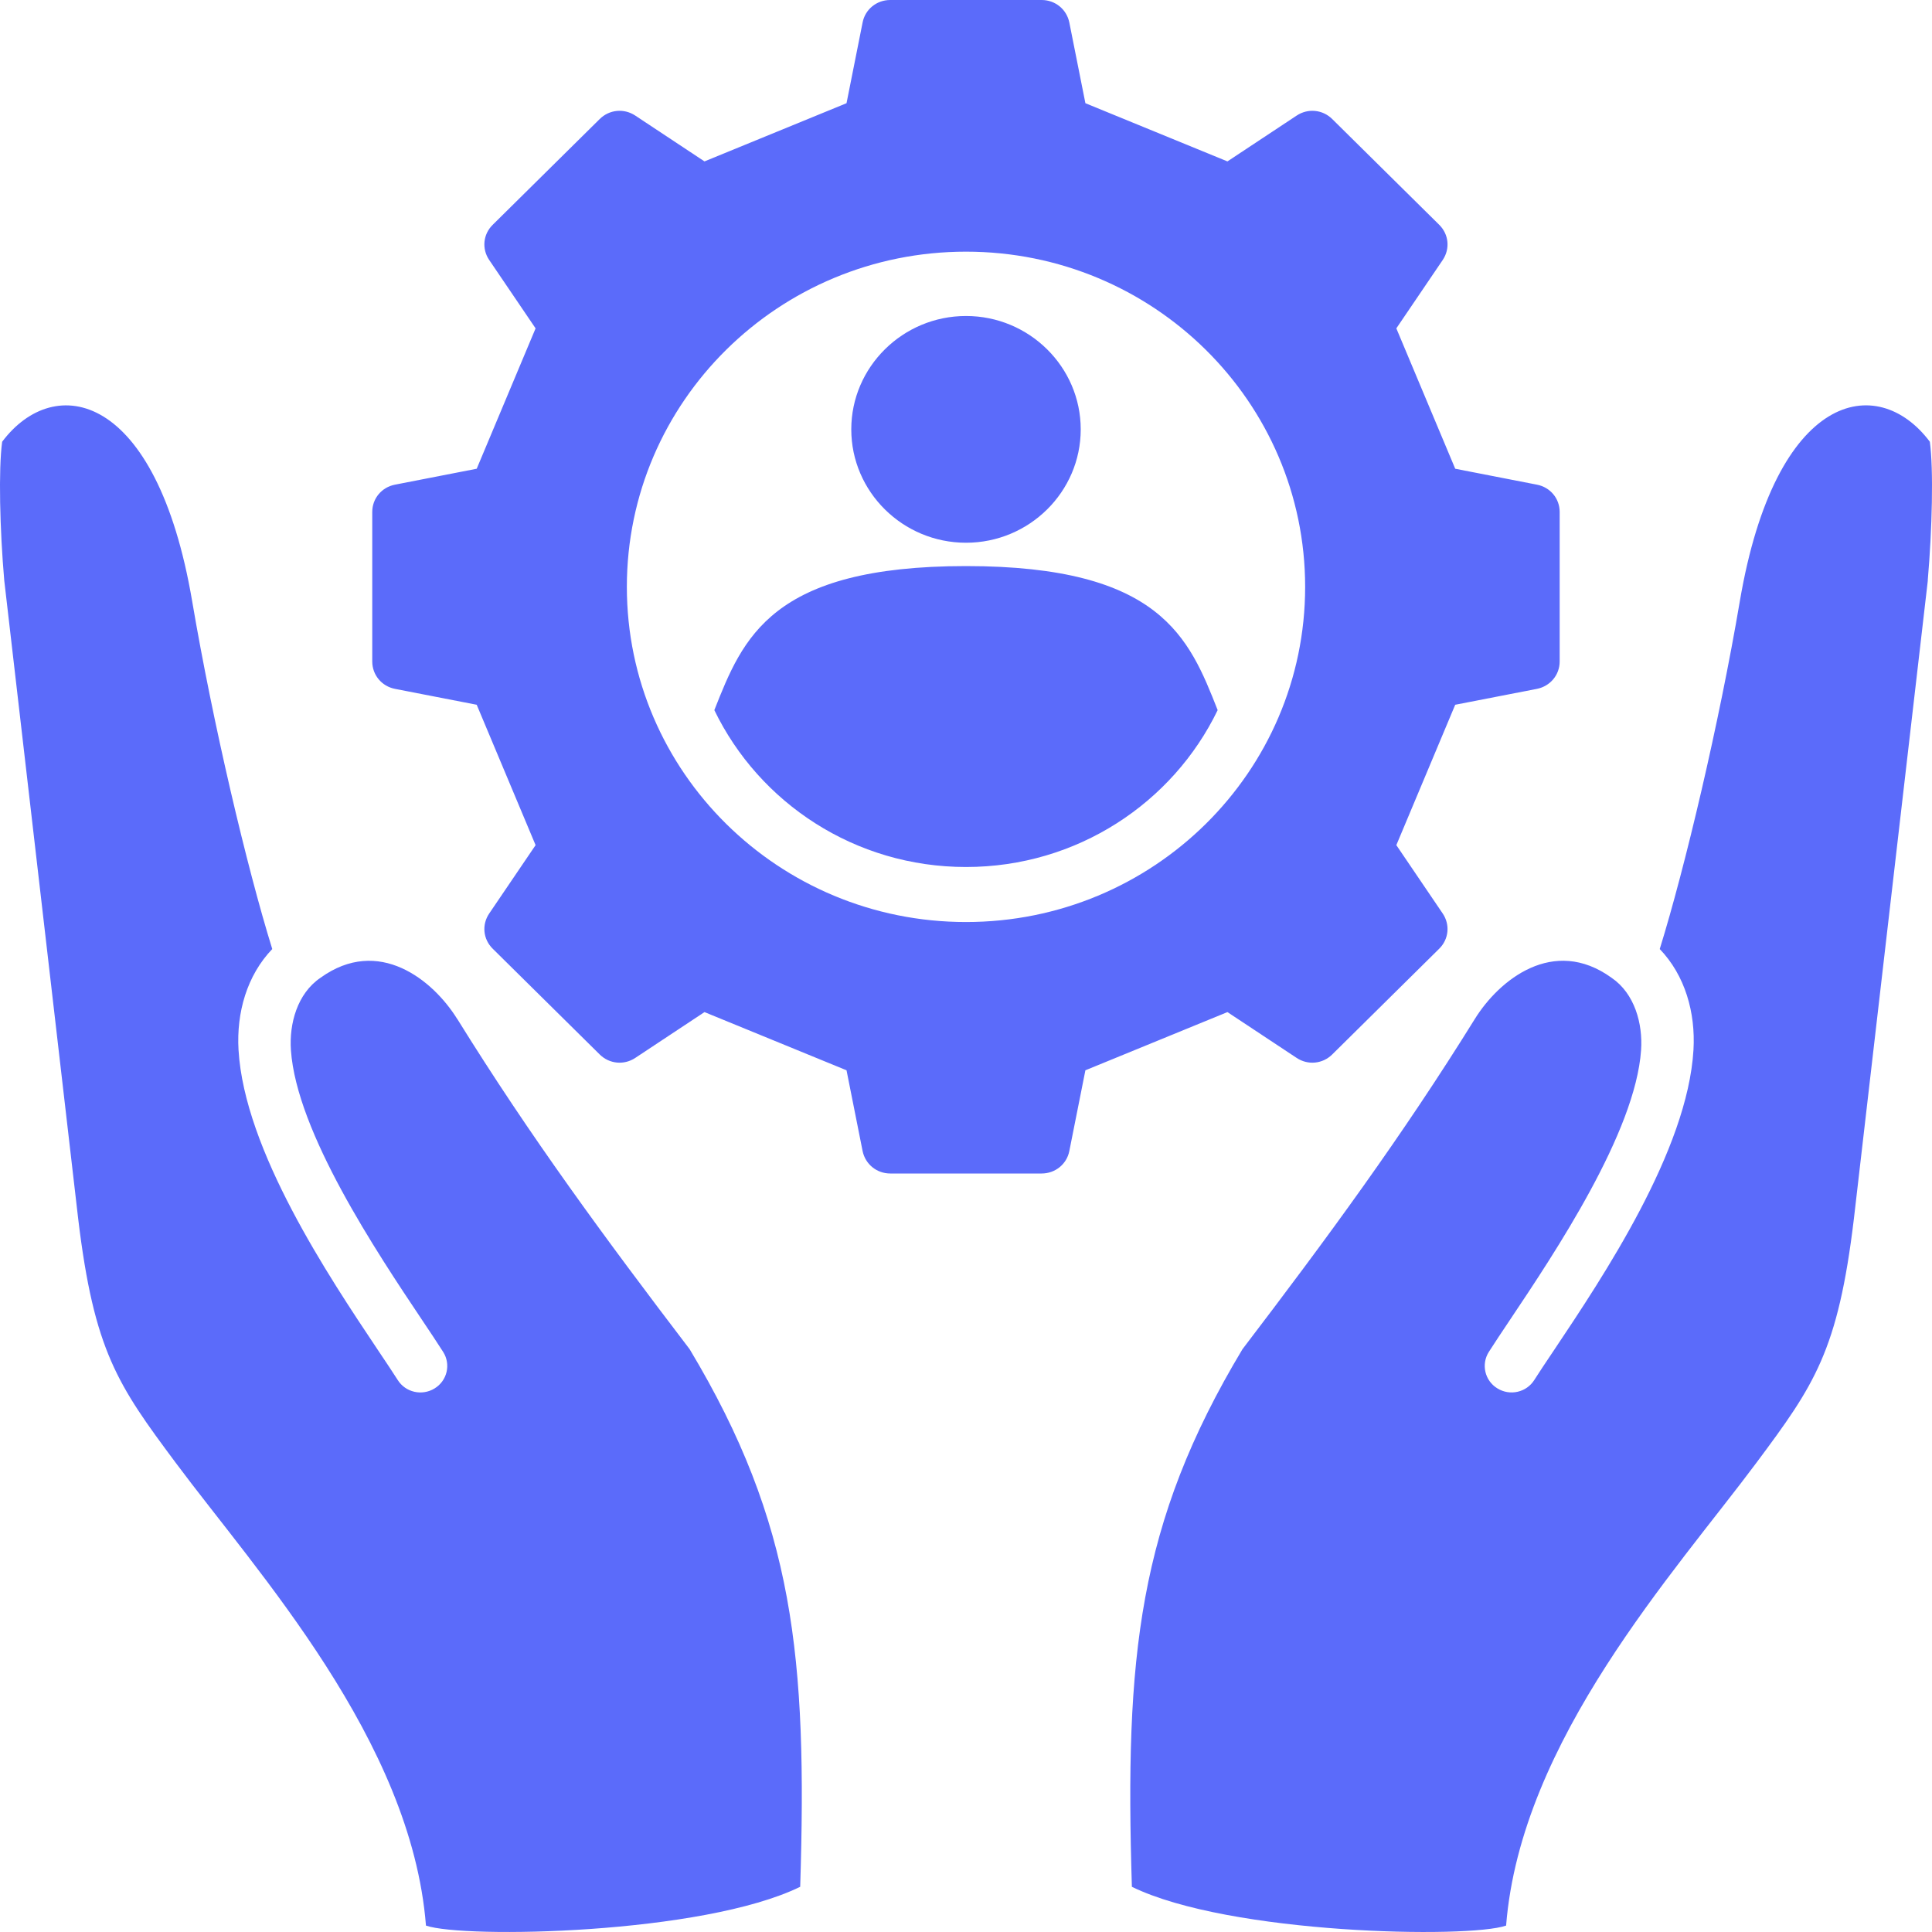 <svg width="50" height="50" viewBox="0 0 50 50" fill="none" xmlns="http://www.w3.org/2000/svg">
<path fill-rule="evenodd" clip-rule="evenodd" d="M49.892 15.022C49.254 20.528 48.617 26.032 47.979 31.538C47.568 34.966 46.957 35.841 45.456 37.856C43.35 40.684 39.357 45.038 38.978 49.834C38.012 50.173 31.817 50.064 29.293 48.83C29.11 42.898 29.445 39.43 32.155 34.917C34.358 32.027 36.278 29.417 38.169 26.37C38.793 25.364 40.2 24.218 41.706 25.304C42.307 25.713 42.518 26.494 42.471 27.177C42.325 29.302 40.249 32.409 39.068 34.173C38.869 34.47 38.697 34.728 38.531 34.987C38.327 35.308 38.426 35.733 38.752 35.931C39.077 36.133 39.506 36.035 39.708 35.713C39.824 35.529 40.012 35.248 40.227 34.928C41.491 33.037 43.675 29.773 43.827 27.17C43.883 26.206 43.61 25.244 42.954 24.561C43.612 22.44 44.491 18.717 45.026 15.563C45.95 10.125 48.586 9.623 49.944 11.432C50.042 12.149 50.004 13.705 49.89 15.021L49.892 15.022ZM31.766 26.193L28.09 27.699L27.674 29.789C27.607 30.129 27.309 30.37 26.958 30.37H23.04C22.689 30.37 22.394 30.129 22.324 29.789L21.908 27.699L18.232 26.193L16.442 27.378C16.149 27.573 15.769 27.535 15.521 27.29L12.751 24.552C12.502 24.307 12.464 23.931 12.661 23.641L13.861 21.872L12.337 18.239L10.223 17.828C9.878 17.761 9.634 17.467 9.634 17.12V13.248C9.634 12.901 9.878 12.609 10.223 12.543L12.337 12.131L13.861 8.498L12.661 6.729C12.464 6.439 12.502 6.063 12.751 5.818L15.521 3.08C15.769 2.835 16.149 2.797 16.442 2.992L18.232 4.177L21.908 2.671L22.324 0.582C22.391 0.241 22.687 0 23.04 0H26.958C27.309 0 27.604 0.241 27.674 0.582L28.09 2.671L31.766 4.177L33.556 2.992C33.849 2.797 34.229 2.835 34.477 3.08L37.247 5.818C37.495 6.063 37.533 6.439 37.337 6.729L36.137 8.498L37.661 12.131L39.775 12.543C40.12 12.609 40.364 12.901 40.364 13.248V17.12C40.364 17.467 40.12 17.759 39.775 17.828L37.661 18.239L36.137 21.872L37.337 23.641C37.533 23.931 37.495 24.307 37.247 24.552L34.477 27.29C34.229 27.535 33.849 27.573 33.556 27.378L31.766 26.193ZM33.777 15.188C33.777 10.398 29.848 6.513 25 6.513C20.152 6.513 16.223 10.396 16.223 15.188C16.223 19.979 20.152 23.862 25 23.862C29.848 23.862 33.777 19.979 33.777 15.188ZM25 14.65C19.955 14.65 19.226 16.508 18.487 18.378C19.649 20.78 22.128 22.438 25 22.438C27.873 22.438 30.352 20.78 31.513 18.378C30.775 16.508 30.045 14.65 25 14.65ZM25 14.046C26.636 14.046 27.969 12.729 27.969 11.112C27.969 9.496 26.636 8.178 25 8.178C23.365 8.178 22.031 9.496 22.031 11.112C22.031 12.729 23.365 14.046 25 14.046ZM11.832 26.37C11.207 25.364 9.8 24.219 8.294 25.305C7.692 25.714 7.482 26.494 7.529 27.177C7.675 29.303 9.751 32.41 10.932 34.174C11.131 34.47 11.303 34.729 11.469 34.988C11.673 35.308 11.574 35.733 11.248 35.932C10.923 36.133 10.494 36.036 10.292 35.713C10.176 35.529 9.988 35.249 9.773 34.928C8.509 33.037 6.325 29.773 6.173 27.171C6.117 26.207 6.39 25.245 7.046 24.561C6.388 22.441 5.509 18.717 4.974 15.563C4.05 10.126 1.415 9.624 0.056 11.432C-0.042 12.149 -0.004 13.706 0.11 15.021C0.748 20.528 1.385 26.032 2.023 31.538C2.435 34.965 3.046 35.841 4.547 37.856C6.652 40.684 10.645 45.038 11.024 49.834C11.991 50.172 18.186 50.064 20.709 48.83C20.893 42.898 20.557 39.43 17.848 34.917C15.644 32.026 13.724 29.417 11.834 26.37L11.832 26.37Z" fill="#5B6BFA"/>
</svg>
